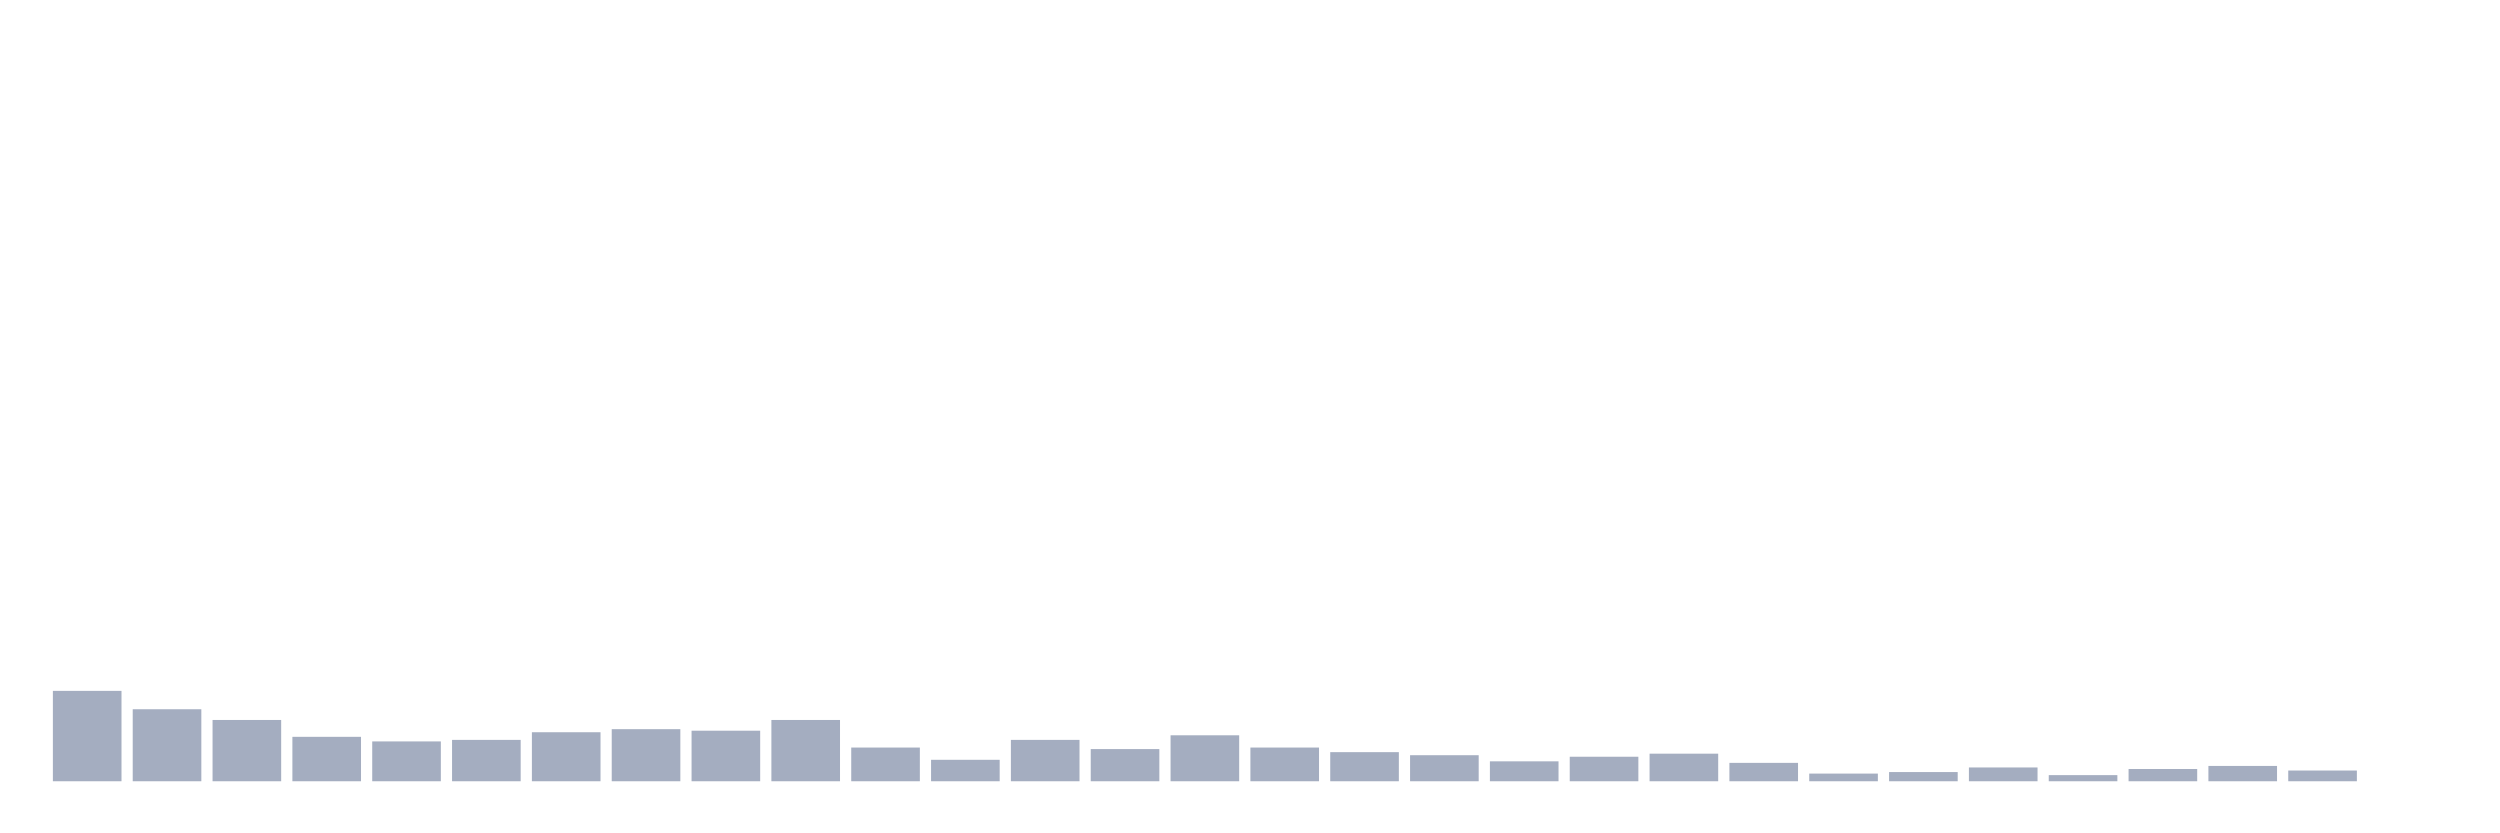 <svg xmlns="http://www.w3.org/2000/svg" viewBox="0 0 480 160"><g transform="translate(10,10)"><rect class="bar" x="0.153" width="13.175" y="122.647" height="17.353" fill="rgb(164,173,192)"></rect><rect class="bar" x="15.482" width="13.175" y="126.176" height="13.824" fill="rgb(164,173,192)"></rect><rect class="bar" x="30.81" width="13.175" y="128.235" height="11.765" fill="rgb(164,173,192)"></rect><rect class="bar" x="46.138" width="13.175" y="131.471" height="8.529" fill="rgb(164,173,192)"></rect><rect class="bar" x="61.466" width="13.175" y="132.353" height="7.647" fill="rgb(164,173,192)"></rect><rect class="bar" x="76.794" width="13.175" y="132.059" height="7.941" fill="rgb(164,173,192)"></rect><rect class="bar" x="92.123" width="13.175" y="130.588" height="9.412" fill="rgb(164,173,192)"></rect><rect class="bar" x="107.451" width="13.175" y="130" height="10" fill="rgb(164,173,192)"></rect><rect class="bar" x="122.779" width="13.175" y="130.294" height="9.706" fill="rgb(164,173,192)"></rect><rect class="bar" x="138.107" width="13.175" y="128.235" height="11.765" fill="rgb(164,173,192)"></rect><rect class="bar" x="153.436" width="13.175" y="133.529" height="6.471" fill="rgb(164,173,192)"></rect><rect class="bar" x="168.764" width="13.175" y="135.882" height="4.118" fill="rgb(164,173,192)"></rect><rect class="bar" x="184.092" width="13.175" y="132.059" height="7.941" fill="rgb(164,173,192)"></rect><rect class="bar" x="199.42" width="13.175" y="133.824" height="6.176" fill="rgb(164,173,192)"></rect><rect class="bar" x="214.748" width="13.175" y="131.176" height="8.824" fill="rgb(164,173,192)"></rect><rect class="bar" x="230.077" width="13.175" y="133.529" height="6.471" fill="rgb(164,173,192)"></rect><rect class="bar" x="245.405" width="13.175" y="134.412" height="5.588" fill="rgb(164,173,192)"></rect><rect class="bar" x="260.733" width="13.175" y="135" height="5" fill="rgb(164,173,192)"></rect><rect class="bar" x="276.061" width="13.175" y="136.176" height="3.824" fill="rgb(164,173,192)"></rect><rect class="bar" x="291.39" width="13.175" y="135.294" height="4.706" fill="rgb(164,173,192)"></rect><rect class="bar" x="306.718" width="13.175" y="134.706" height="5.294" fill="rgb(164,173,192)"></rect><rect class="bar" x="322.046" width="13.175" y="136.471" height="3.529" fill="rgb(164,173,192)"></rect><rect class="bar" x="337.374" width="13.175" y="138.529" height="1.471" fill="rgb(164,173,192)"></rect><rect class="bar" x="352.702" width="13.175" y="138.235" height="1.765" fill="rgb(164,173,192)"></rect><rect class="bar" x="368.031" width="13.175" y="137.353" height="2.647" fill="rgb(164,173,192)"></rect><rect class="bar" x="383.359" width="13.175" y="138.824" height="1.176" fill="rgb(164,173,192)"></rect><rect class="bar" x="398.687" width="13.175" y="137.647" height="2.353" fill="rgb(164,173,192)"></rect><rect class="bar" x="414.015" width="13.175" y="137.059" height="2.941" fill="rgb(164,173,192)"></rect><rect class="bar" x="429.344" width="13.175" y="137.941" height="2.059" fill="rgb(164,173,192)"></rect><rect class="bar" x="444.672" width="13.175" y="140" height="0" fill="rgb(164,173,192)"></rect></g></svg>